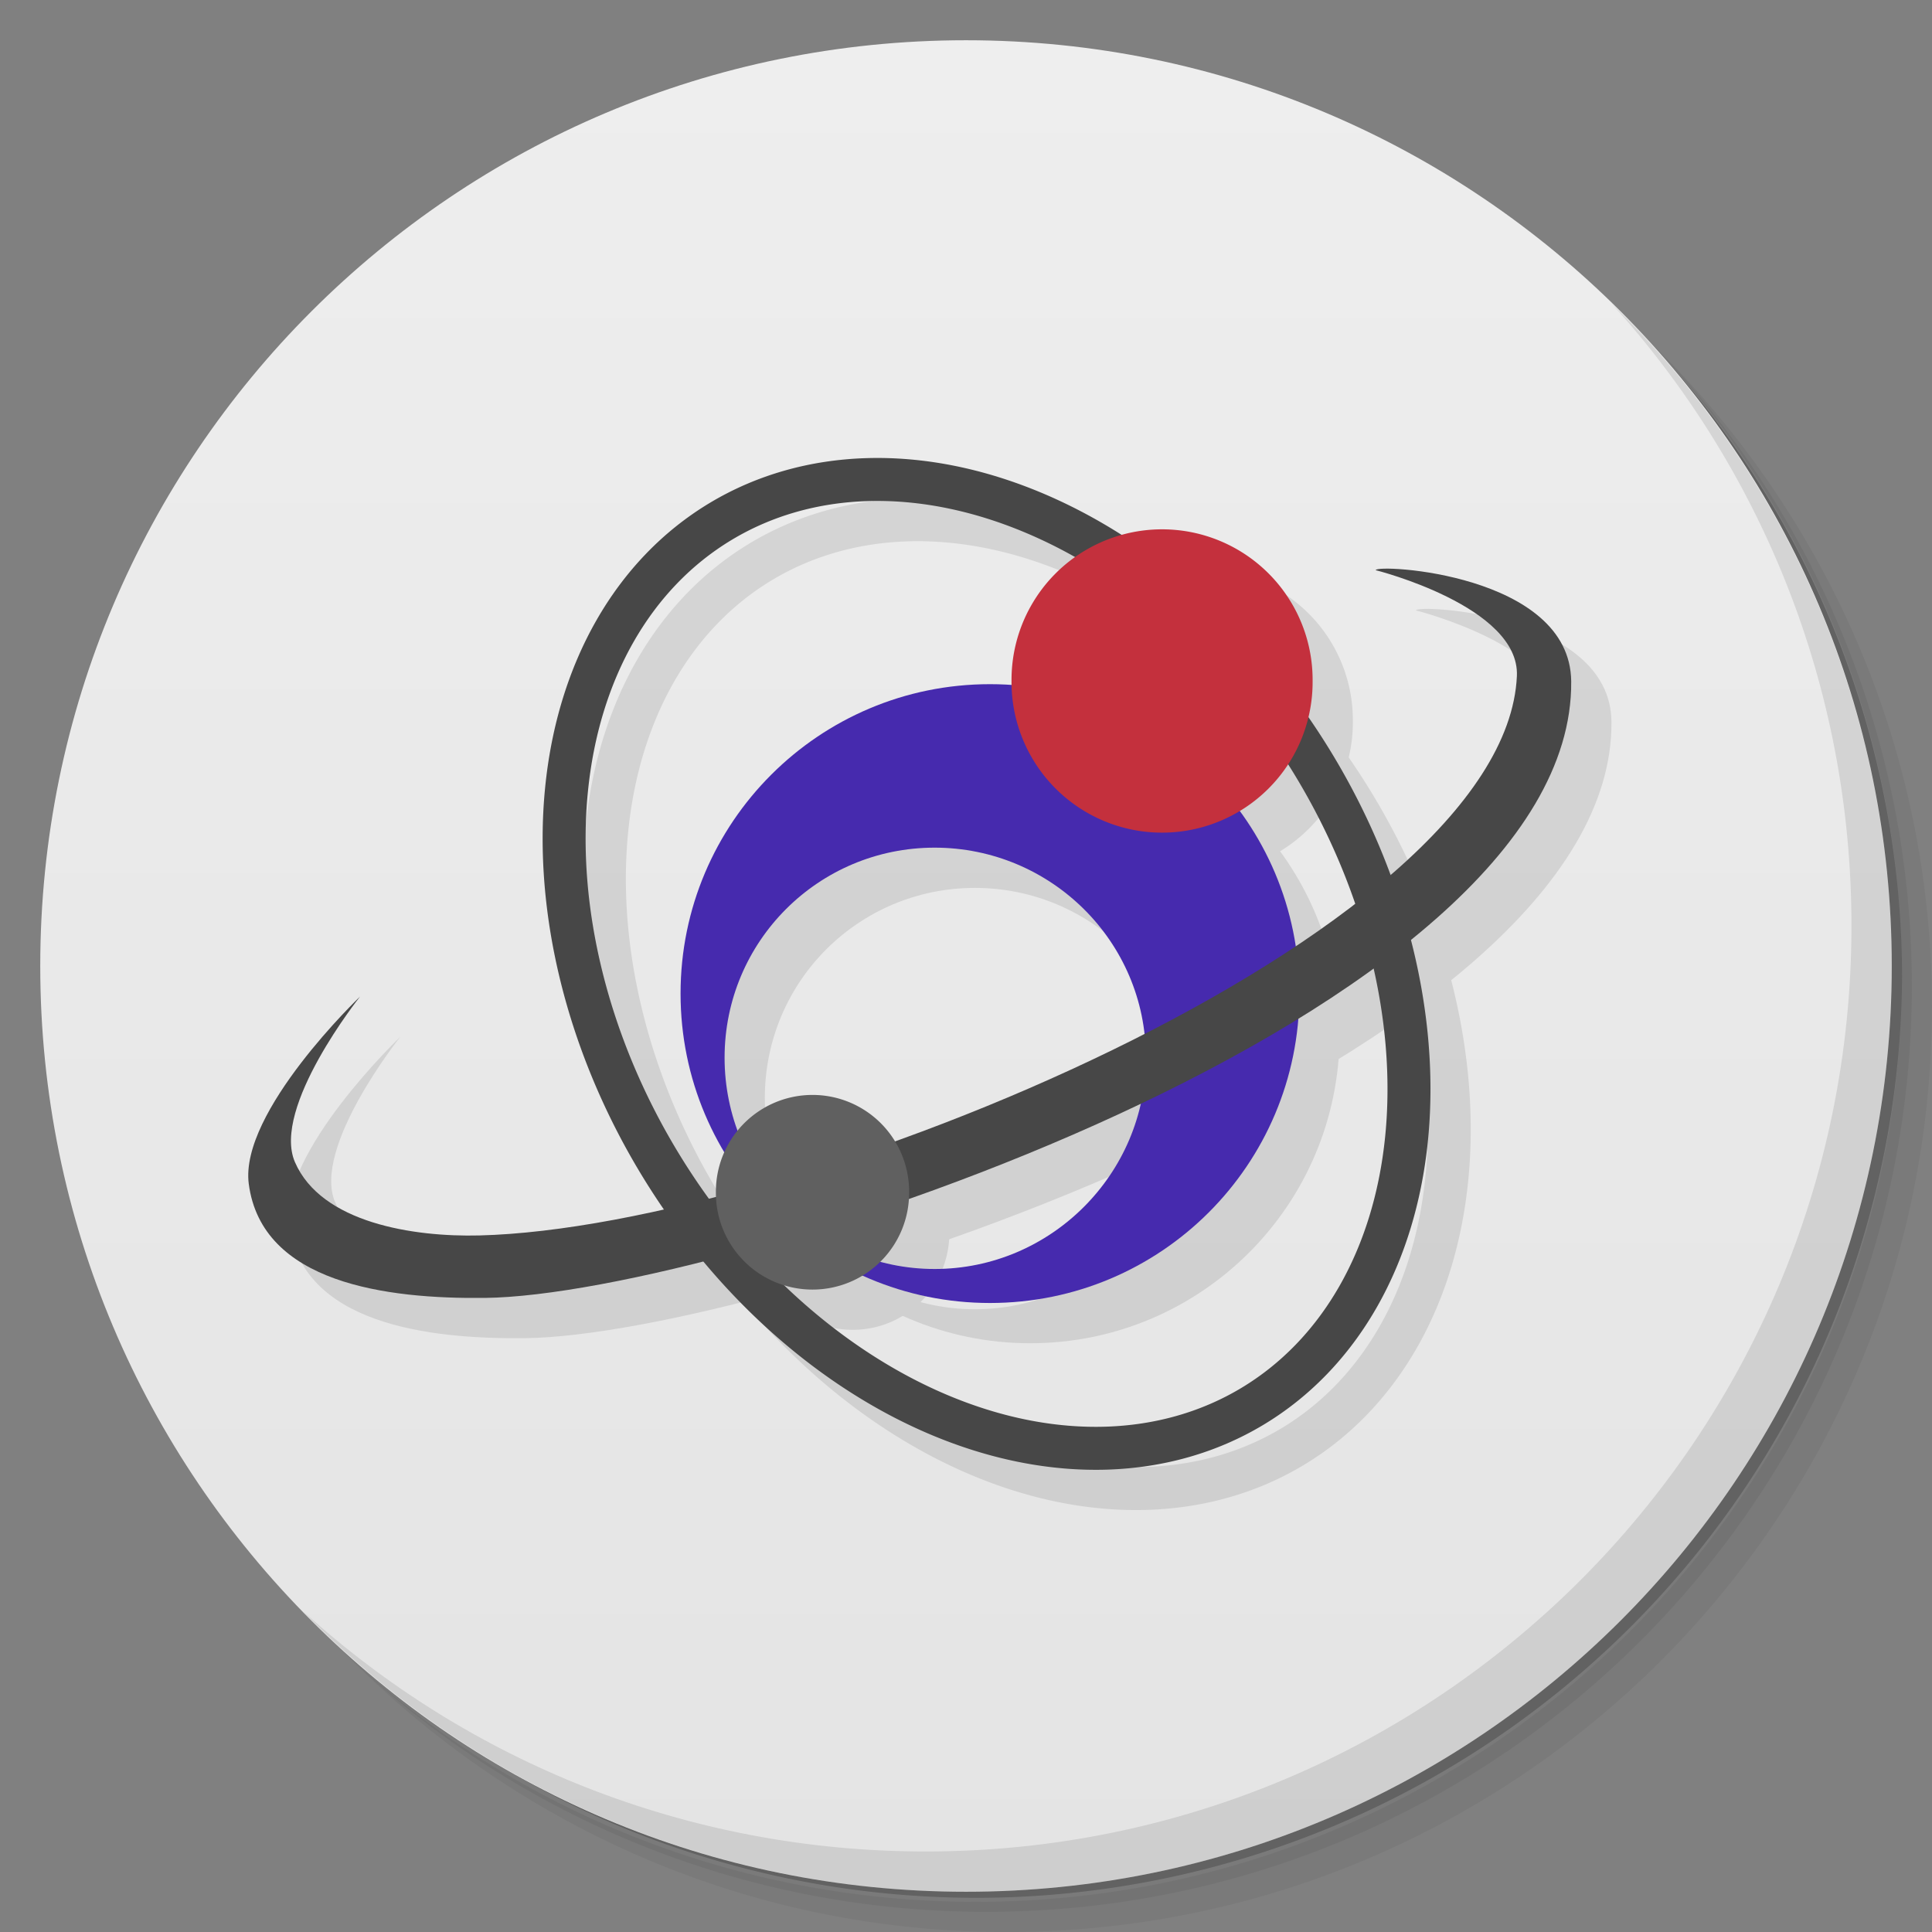 <svg viewBox="0 0 48 48"><rect x="0" y="0" width="48" height="48" fill="#808080" stroke="none"/><defs id="defs4"><linearGradient id="linearGradient3764" x2="47" gradientUnits="userSpaceOnUse" x1="1" gradientTransform="matrix(0 -1 1 0 -0 48)"><stop id="stop7" stop-color="#e4e4e4" offset="0"/><stop id="stop9" stop-color="#eee" offset="1"/></linearGradient><clipPath id="clip1"><rect id="rect30" y="0" width="48" x="0" height="48"/></clipPath></defs><g id="g116"><path id="path118" opacity=".05" d="m36.31 5c5.859 4.062 9.688 10.831 9.688 18.5 0 12.426-10.07 22.5-22.5 22.5-7.669 0-14.438-3.828-18.5-9.688 1.037 1.822 2.306 3.499 3.781 4.969 4.085 3.712 9.514 5.969 15.469 5.969 12.703 0 23-10.298 23-23 0-5.954-2.256-11.384-5.969-15.469-1.469-1.475-3.147-2.744-4.969-3.781zm4.969 3.781c3.854 4.113 6.219 9.637 6.219 15.719 0 12.703-10.297 23-23 23-6.081 0-11.606-2.364-15.719-6.219 4.16 4.144 9.883 6.719 16.219 6.719 12.703 0 23-10.298 23-23 0-6.335-2.575-12.06-6.719-16.219z"/><path id="path120" opacity=".1" d="m41.28 8.781c3.712 4.085 5.969 9.514 5.969 15.469 0 12.703-10.297 23-23 23-5.954 0-11.384-2.256-15.469-5.969 4.113 3.854 9.637 6.219 15.719 6.219 12.703 0 23-10.298 23-23 0-6.081-2.364-11.606-6.219-15.719z"/><path id="path122" opacity=".2" d="m31.25 2.375c8.615 3.154 14.75 11.417 14.75 21.13 0 12.426-10.07 22.5-22.5 22.5-9.708 0-17.971-6.135-21.12-14.75a23 23 0 0 0 44.875 -7 23 23 0 0 0 -16 -21.875z"/></g><g id="g124"><path id="path126" fill="url(#linearGradient3764)" d="m24 1c12.703 0 23 10.297 23 23s-10.297 23-23 23-23-10.297-23-23 10.297-23 23-23z"/></g><g id="g166"><path id="path168" opacity=".1" d="m40.03 7.531c3.712 4.084 5.969 9.514 5.969 15.469 0 12.703-10.297 23-23 23-5.954 0-11.384-2.256-15.469-5.969 4.178 4.291 10.01 6.969 16.469 6.969 12.703 0 23-10.298 23-23 0-6.462-2.677-12.291-6.969-16.469z"/></g><g id="g3865" opacity=".1" transform="matrix(1.1 0 0 1.1 -132.14 21.869)"><path id="path3867" d="m363.44 521.53a35.644 48.044 0 1 1 -71.288 0 35.644 48.044 0 1 1 71.288 0z" transform="matrix(.208 -.125 .125 .208 9.946 -64.705)" stroke="#000" stroke-width="4.002" fill="none"/><path id="path3869" d="m24.594 17c-4.247 0-7.688 3.44-7.688 7.688s3.44 7.688 7.688 7.688 7.688-3.44 7.688-7.688-3.44-7.688-7.688-7.688zm-1.375 4.062c2.888 0 5.25 2.331 5.25 5.219 0 2.888-2.362 5.25-5.25 5.25s-5.219-2.362-5.219-5.25 2.331-5.219 5.219-5.219z" transform="matrix(.909 0 0 .909 121.04 -18.972)"/><path id="path3871" d="m129.17 3.535s-2.728 2.605-2.515 4.232c0.294 2.244 3.111 2.602 5.336 2.576 5.392-0.062 24.596-6.363 24.533-13.922-0.02-2.444-4.416-2.66-4.416-2.515 0 0 3.26 0.818 3.189 2.392-0.265 5.867-16.305 12.454-23.429 12.634-1.495 0.038-3.576-0.284-4.17-1.656-0.533-1.23 1.472-3.741 1.472-3.741z"/><path id="path3873" d="m386.38 502.08a18.183 18.183 0 1 1 -36.365 0 18.183 18.183 0 1 1 36.365 0z" transform="matrix(.187 0 0 .187 78.43 -97.48)"/><path id="path3875" d="m386.38 502.08a18.183 18.183 0 1 1 -36.365 0 18.183 18.183 0 1 1 36.365 0z" transform="matrix(.12 0 0 .12 95.204 -52.293)"/></g><g id="g3160" transform="matrix(1.1 0 0 1.1 -133.14 20.869)"><path id="path3928" d="m363.44 521.53a35.644 48.044 0 1 1 -71.288 0 35.644 48.044 0 1 1 71.288 0z" transform="matrix(.208 -.125 .125 .208 9.946 -64.705)" stroke="#474747" stroke-width="4" fill="none"/><path id="path3070-3" d="m24.594 17c-4.247 0-7.688 3.44-7.688 7.688s3.44 7.688 7.688 7.688 7.688-3.44 7.688-7.688-3.44-7.688-7.688-7.688zm-1.375 4.062c2.888 0 5.25 2.331 5.25 5.219 0 2.888-2.362 5.25-5.25 5.25s-5.219-2.362-5.219-5.25 2.331-5.219 5.219-5.219z" transform="matrix(.909 0 0 .909 121.04 -18.972)" fill="#462aae"/><path id="path3862" d="m129.17 3.535s-2.728 2.605-2.515 4.232c0.294 2.244 3.111 2.602 5.336 2.576 5.392-0.062 24.596-6.363 24.533-13.922-0.02-2.444-4.416-2.66-4.416-2.515 0 0 3.26 0.818 3.189 2.392-0.265 5.867-16.305 12.454-23.429 12.634-1.495 0.038-3.576-0.284-4.17-1.656-0.533-1.23 1.472-3.741 1.472-3.741z" fill="#474747"/><path id="path3070-2" d="m386.38 502.08a18.183 18.183 0 1 1 -36.365 0 18.183 18.183 0 1 1 36.365 0z" transform="matrix(.187 0 0 .187 78.43 -97.48)" fill="#c4303d"/><path id="path3070-2-2" d="m386.38 502.08a18.183 18.183 0 1 1 -36.365 0 18.183 18.183 0 1 1 36.365 0z" transform="matrix(.12 0 0 .12 95.204 -52.293)" fill="#606060"/></g></svg>
